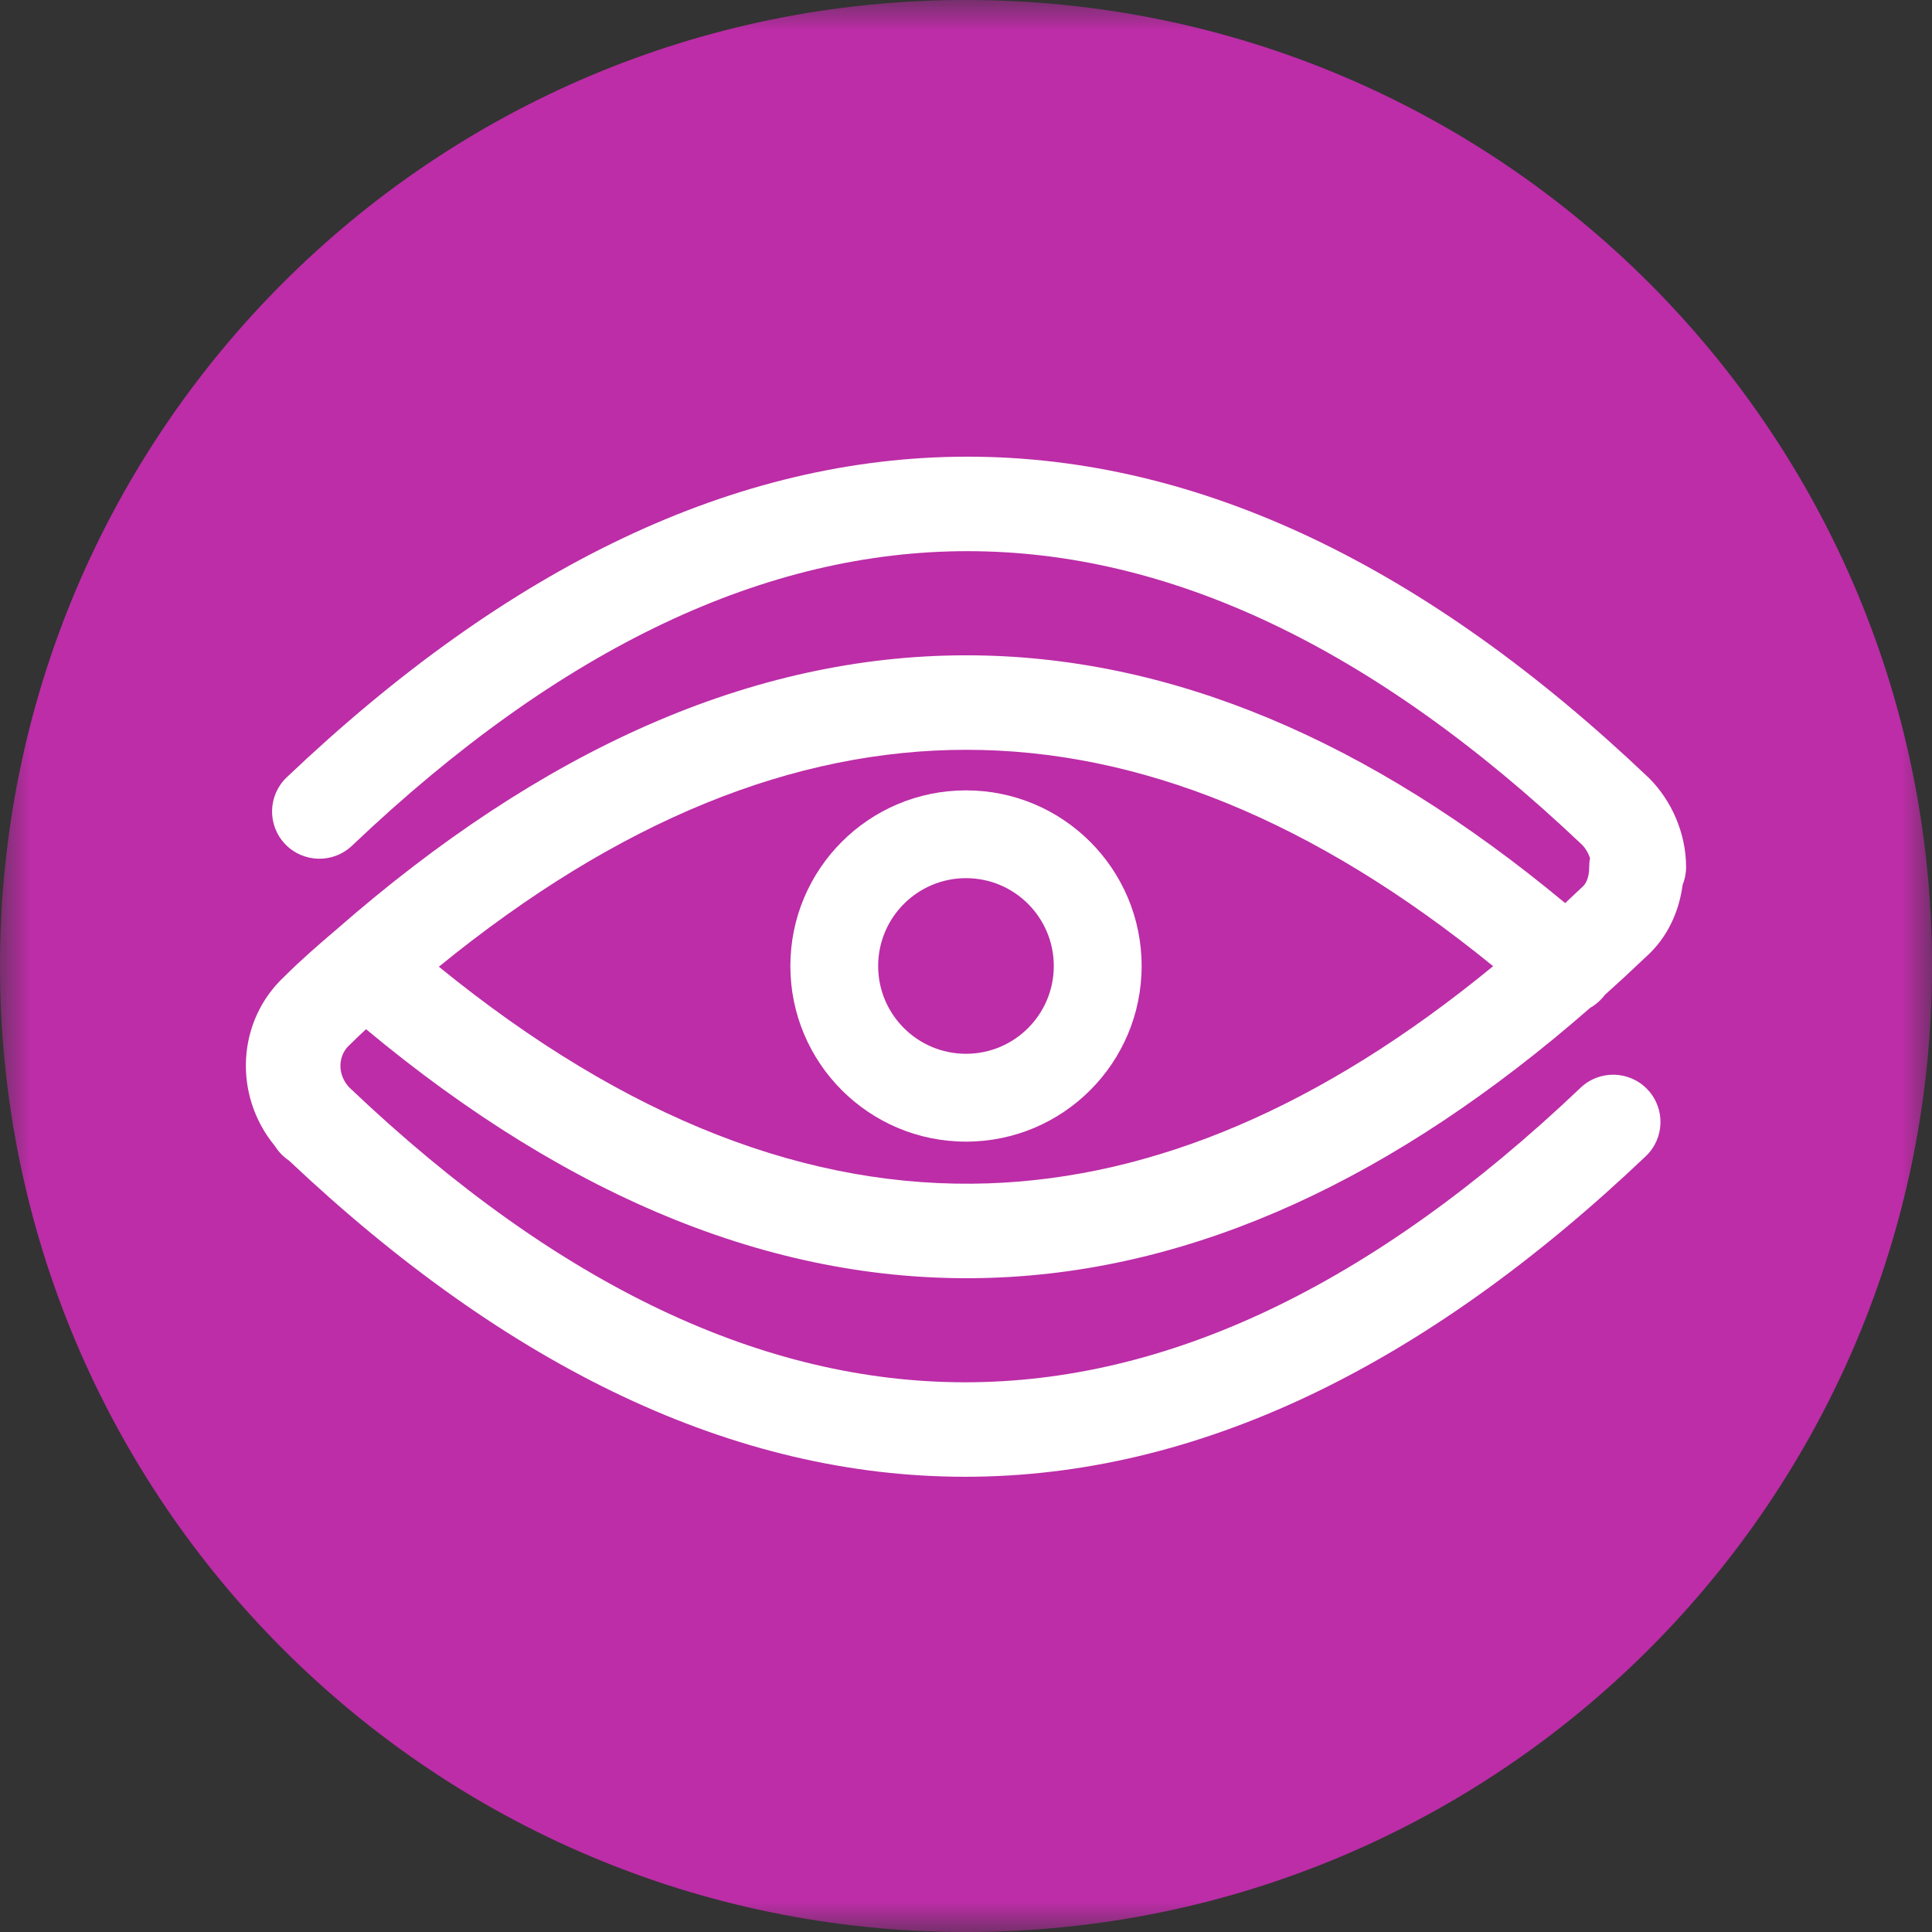 <svg width="32" height="32" viewBox="0 0 32 32" fill="none" xmlns="http://www.w3.org/2000/svg">
<rect x="0" y="0" width="32" height="32" fill="#333333" stroke="none"/>
<g clip-path="url(#clip0_2872_610)">
<mask id="mask0_2872_610" style="mask-type:luminance" maskUnits="userSpaceOnUse" x="0" y="0" width="32" height="32">
<path d="M32 0H0V32H32V0Z" fill="white"/>
</mask>
<g mask="url(#mask0_2872_610)">
<path d="M16 32C24.837 32 32 24.837 32 16C32 7.163 24.837 0 16 0C7.163 0 0 7.163 0 16C0 24.837 7.163 32 16 32Z" fill="#BC2DA7"/>
<path fill-rule="evenodd" clip-rule="evenodd" d="M27.299 12.874C23.637 9.392 19.872 7.564 16.025 7.564C12.177 7.564 8.412 9.392 4.75 12.874C4.436 13.172 4.424 13.667 4.722 13.98C5.02 14.293 5.516 14.306 5.83 14.008C9.311 10.697 12.709 9.129 16.025 9.129C19.337 9.129 22.732 10.694 26.211 13.999C26.265 14.056 26.31 14.133 26.336 14.214C26.326 14.262 26.322 14.311 26.322 14.362C26.322 14.547 26.261 14.646 26.211 14.688C26.201 14.698 26.19 14.707 26.18 14.717C26.095 14.798 26.009 14.879 25.924 14.958C22.682 12.262 19.375 10.854 16.005 10.854C12.455 10.854 8.974 12.417 5.565 15.402C5.559 15.407 5.553 15.412 5.547 15.418L5.538 15.425C5.277 15.648 4.993 15.892 4.706 16.178C3.922 16.913 3.86 18.139 4.551 18.979C4.556 18.986 4.561 18.994 4.566 19.001C4.633 19.102 4.713 19.174 4.789 19.225C8.426 22.658 12.165 24.46 15.985 24.46C19.832 24.46 23.597 22.632 27.26 19.15C27.573 18.852 27.585 18.357 27.287 18.044C26.989 17.731 26.493 17.718 26.18 18.016C22.698 21.327 19.3 22.895 15.985 22.895C12.669 22.895 9.271 21.327 5.79 18.016L5.784 18.011C5.572 17.781 5.61 17.474 5.781 17.316C5.789 17.309 5.796 17.302 5.804 17.294C5.889 17.209 5.976 17.127 6.063 17.047C9.451 19.868 12.911 21.287 16.431 21.164C19.805 21.047 23.108 19.517 26.338 16.693C26.413 16.651 26.481 16.596 26.541 16.528C26.556 16.512 26.57 16.494 26.583 16.477C26.805 16.278 27.027 16.073 27.249 15.861C27.632 15.524 27.813 15.08 27.869 14.658C27.906 14.566 27.927 14.466 27.927 14.362C27.927 13.799 27.684 13.257 27.313 12.887C27.309 12.883 27.304 12.878 27.299 12.874ZM16.005 12.419C18.848 12.419 21.751 13.577 24.731 16.003C21.886 18.34 19.103 19.505 16.376 19.6C13.413 19.703 10.383 18.548 7.269 16.012C10.253 13.579 13.159 12.419 16.005 12.419Z" fill="white"/>
<path fill-rule="evenodd" clip-rule="evenodd" d="M16 13.091C14.393 13.091 13.091 14.393 13.091 16C13.091 17.607 14.393 18.909 16 18.909C17.607 18.909 18.909 17.607 18.909 16C18.909 14.393 17.607 13.091 16 13.091ZM16 17.454C16.803 17.454 17.454 16.803 17.454 16C17.454 15.197 16.803 14.545 16 14.545C15.197 14.545 14.545 15.197 14.545 16C14.545 16.803 15.197 17.454 16 17.454Z" fill="white"/>
</g>
</g>
<defs>
<clipPath id="clip0_2872_610">
<rect width="32" height="32" fill="white"/>
</clipPath>
</defs>
</svg>
